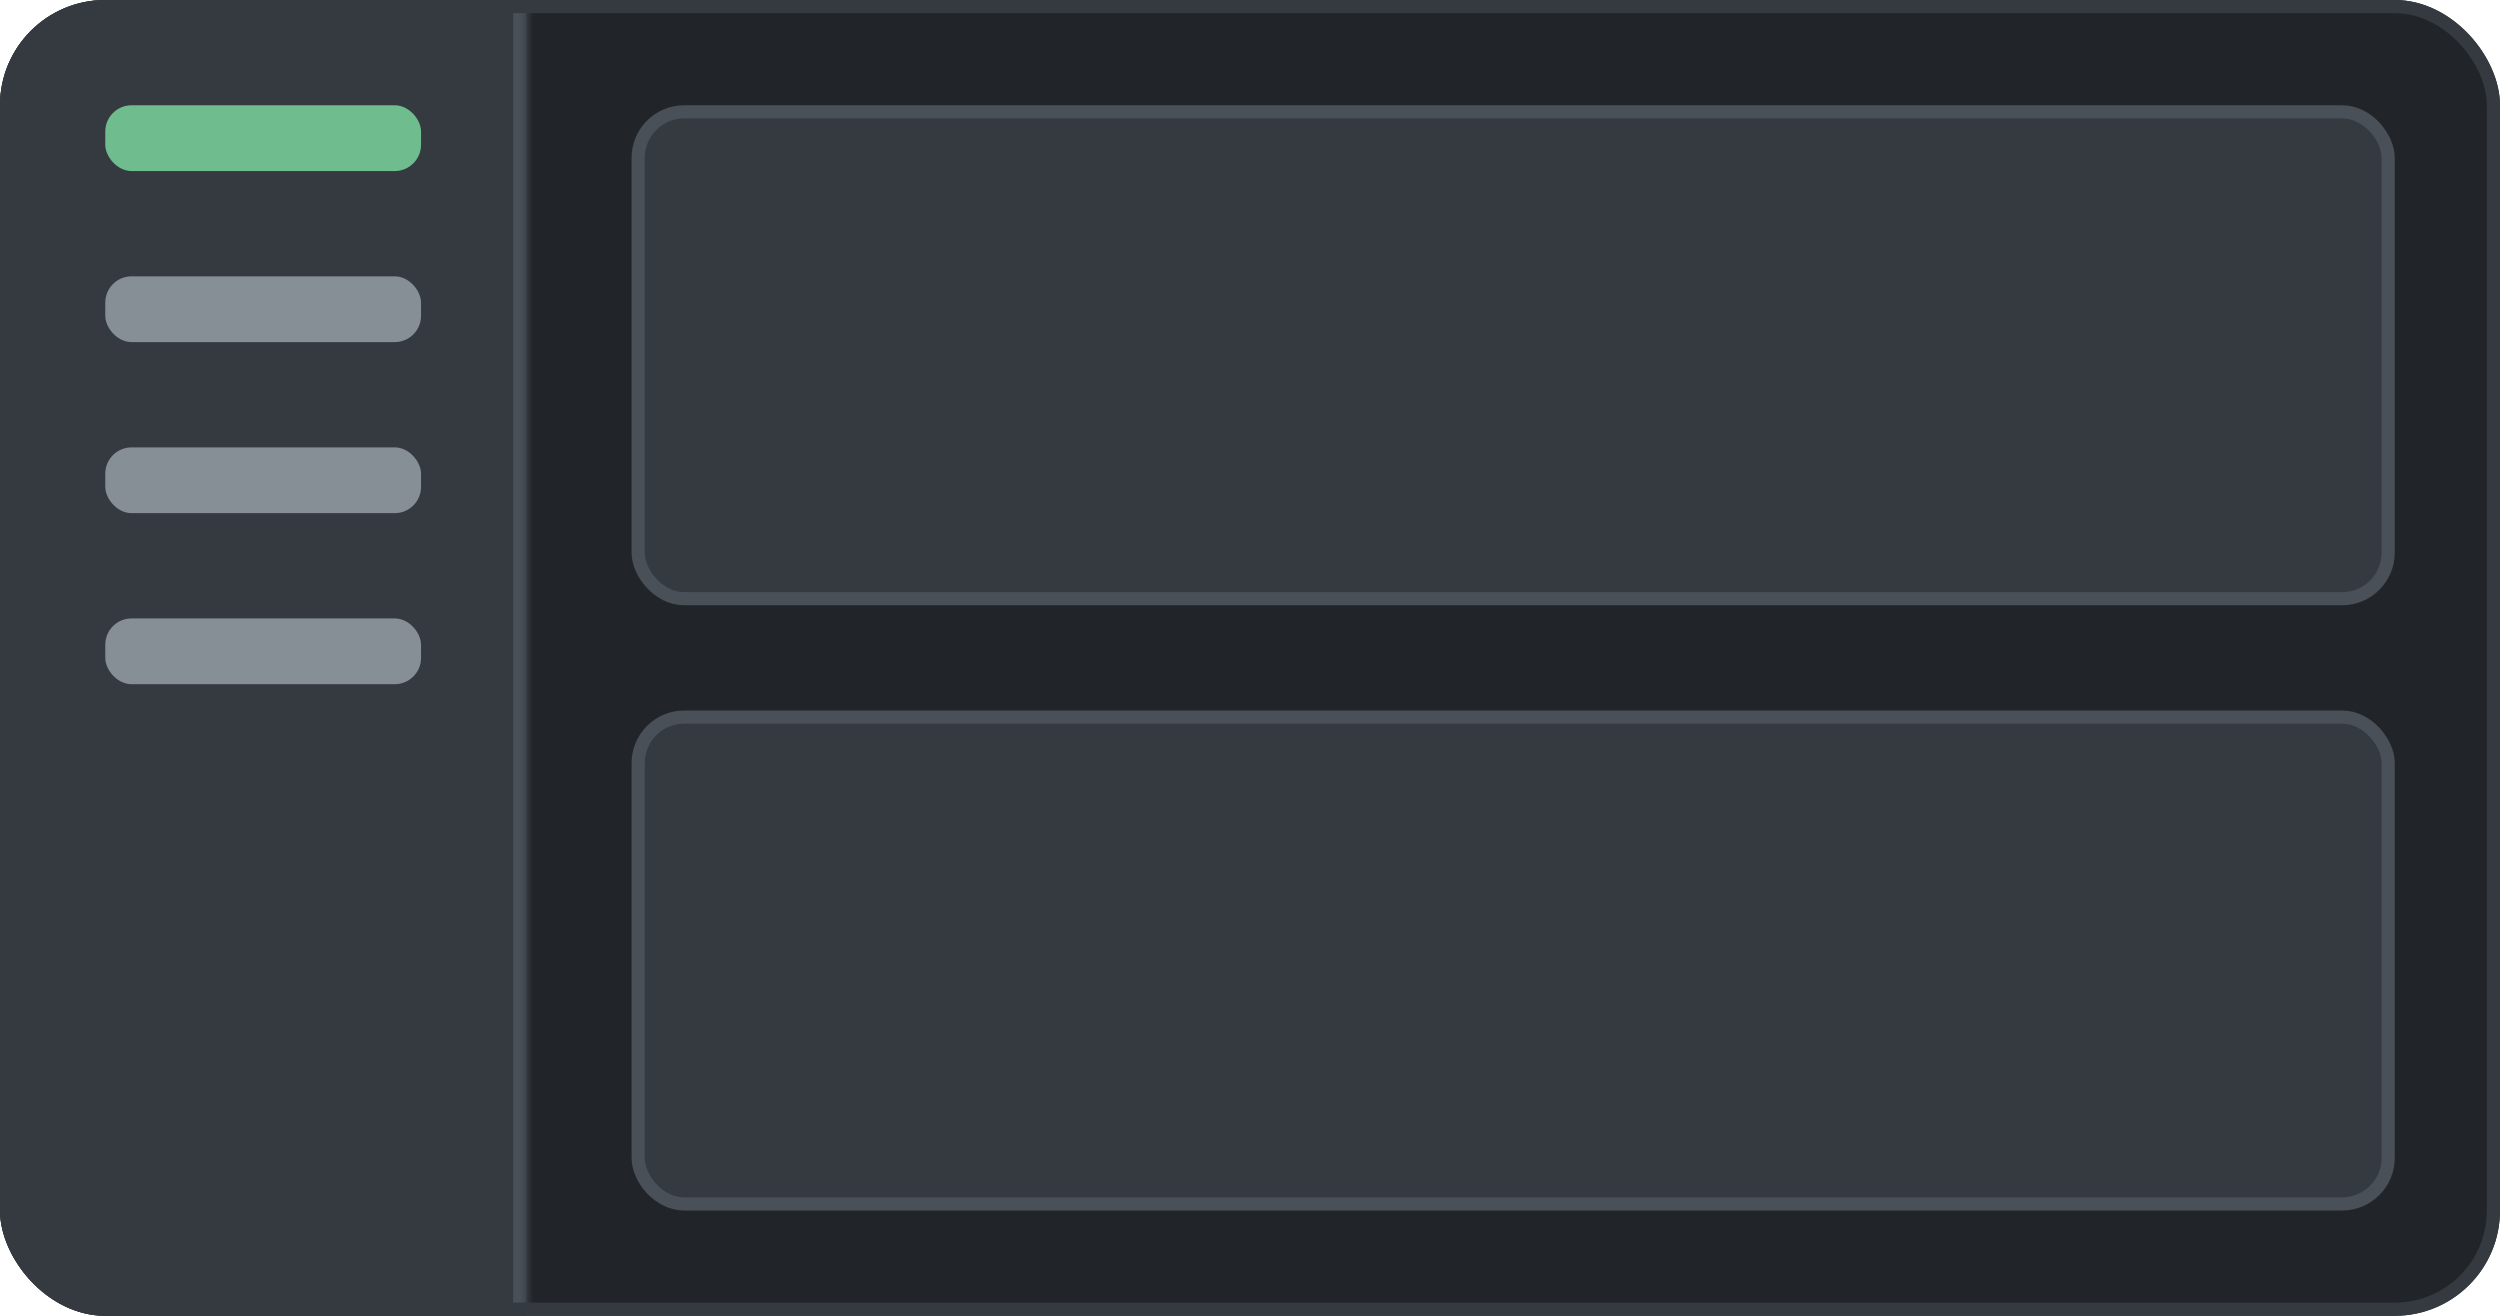 <svg width="190" height="100" viewBox="0 0 190 100" fill="none" xmlns="http://www.w3.org/2000/svg">
<g clip-path="url(#clip0_52_2798)">
<rect width="190" height="100" rx="8" fill="#212529"/>
<mask id="path-3-inside-1_52_2798" fill="white">
<path d="M0 0H40V100H0V0Z"/>
</mask>
<path d="M0 0H40V100H0V0Z" fill="#343A40"/>
<rect x="8" y="8" width="24" height="5" rx="2" fill="#6FBD8E"/>
<rect x="8" y="21" width="24" height="5" rx="2" fill="#868E96"/>
<rect x="8" y="34" width="24" height="5" rx="2" fill="#868E96"/>
<rect x="8" y="47" width="24" height="5" rx="2" fill="#868E96"/>
<path d="M39 0V100H41V0H39Z" fill="#495057" mask="url(#path-3-inside-1_52_2798)"/>
<rect x="48.5" y="8.5" width="133" height="37" rx="3.5" fill="#343A40"/>
<rect x="48.5" y="8.5" width="133" height="37" rx="3.5" stroke="#495057"/>
<rect x="48.5" y="54.5" width="133" height="37" rx="3.5" fill="#343A40"/>
<rect x="48.5" y="54.5" width="133" height="37" rx="3.5" stroke="#495057"/>
</g>
<rect x="0.5" y="0.5" width="189" height="99" rx="7.5" stroke="#343A40"/>
<defs>
<clipPath id="clip0_52_2798">
<rect width="190" height="100" rx="8" fill="white"/>
</clipPath>
</defs>
</svg>
